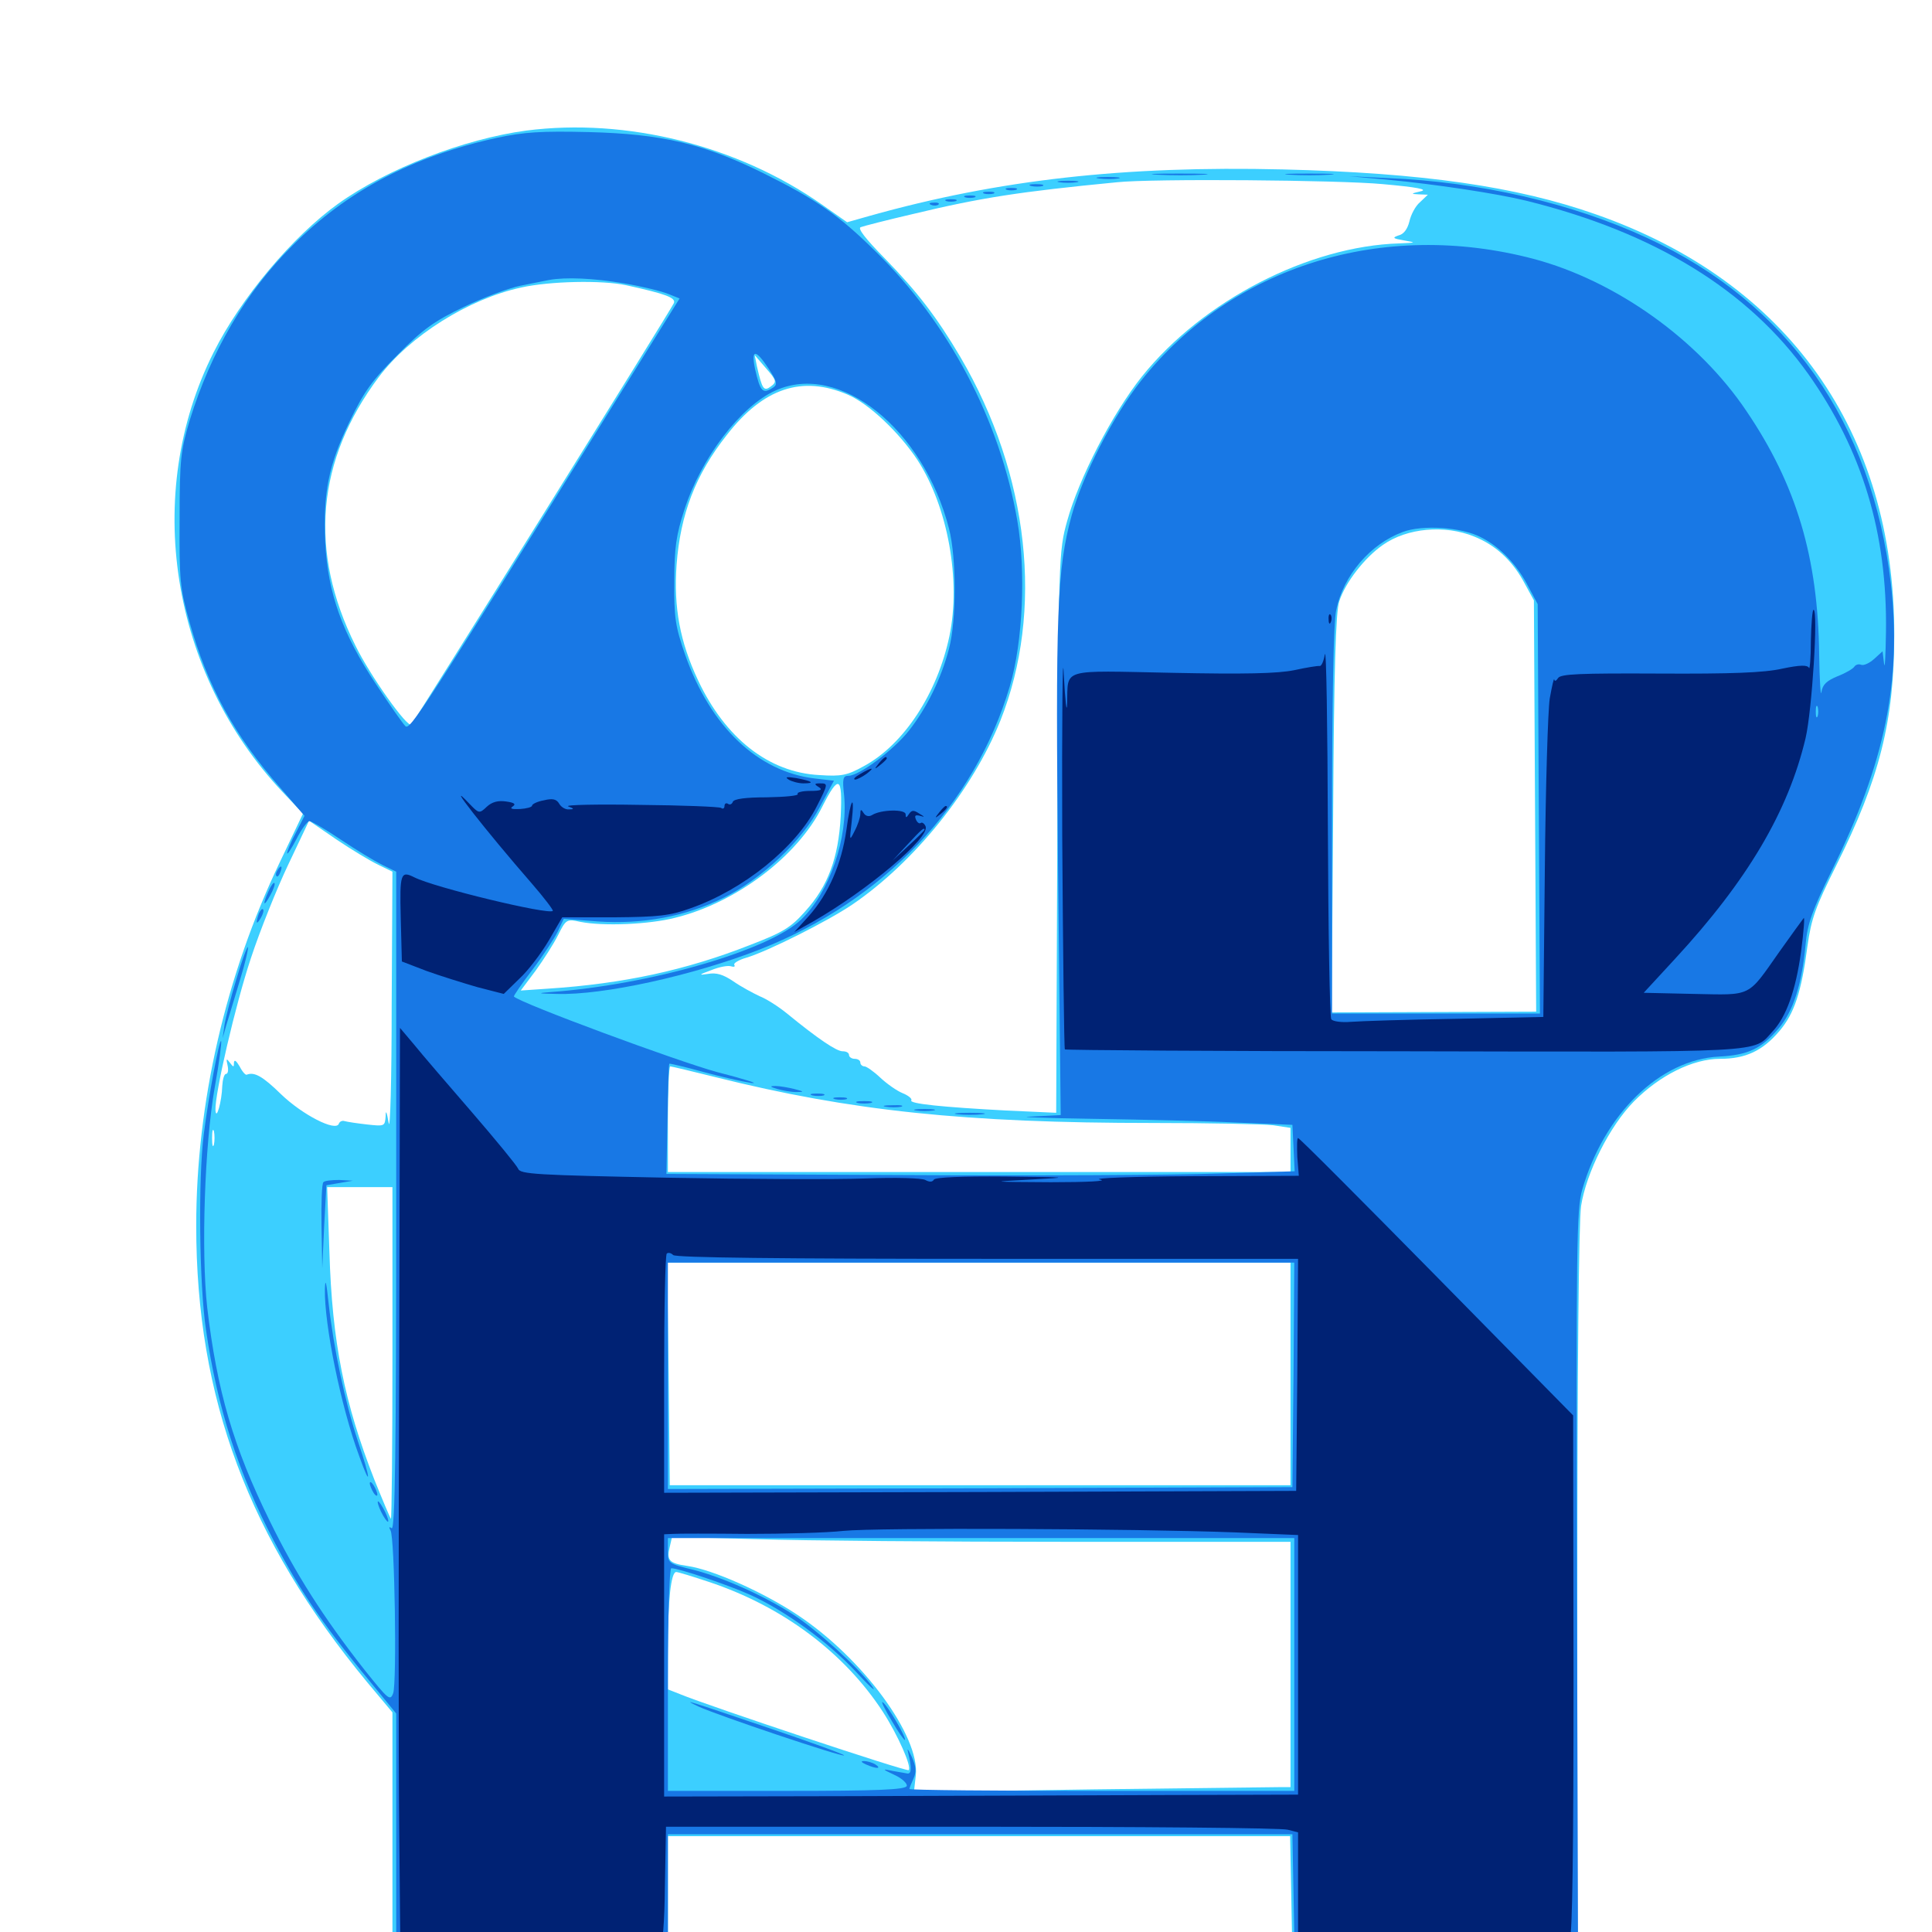 <svg xmlns="http://www.w3.org/2000/svg" viewBox="0 -1000 1000 1000">
	<path fill="#3ccfff" d="M272.461 -932.422C240.234 -928.125 200.391 -912.695 175 -894.531C151.562 -877.734 124.609 -845.703 110.547 -817.578C73.633 -744.336 88.281 -651.562 146.289 -590.039L156.836 -578.906L144.922 -553.906C116.797 -495.312 101.562 -428.906 101.562 -365.625C101.562 -276.172 128.711 -203.516 190.039 -129.297L203.125 -113.672V-50.391V12.891H274.414H345.703V-18.359V-49.609H506.836H667.773L668.359 -18.75L668.945 11.914L742.773 12.5L816.406 12.891V-175C816.406 -291.797 817.188 -367.969 818.359 -375.781C821.094 -393.164 833.203 -417.188 845.703 -429.883C858.984 -443.359 876.172 -451.953 890.234 -451.953C903.516 -451.953 912.305 -456.055 921.094 -466.406C928.711 -475.391 932.422 -486.523 935.547 -510.352C937.5 -524.414 939.648 -530.469 950.391 -551.953C972.852 -596.875 980.469 -626.953 980.469 -671.68C980.469 -776.562 925.391 -854.297 825.977 -889.062C784.961 -903.516 736.133 -910.547 664.062 -912.305C582.031 -914.258 516.992 -907.031 450.195 -888.281L438.477 -884.961L425.391 -894.141C381.641 -924.805 324.219 -939.062 272.461 -932.422ZM715.82 -904.688C733.398 -903.125 739.453 -901.953 735.352 -900.977C730.273 -899.805 730.078 -899.609 734.18 -899.414L739.062 -899.219L734.961 -895.312C732.617 -893.359 730.273 -888.867 729.492 -885.352C728.516 -881.445 726.562 -878.711 723.828 -878.125C720.508 -876.953 720.898 -876.562 726.562 -875.586C733.203 -874.414 733.203 -874.414 724.414 -874.023C677.344 -872.656 622.461 -844.336 591.016 -805.078C575.781 -785.938 558.398 -752.344 552.344 -730.273C548.047 -714.844 547.852 -711.914 547.266 -569.336L546.68 -424.023L520.898 -425.195C487.695 -426.953 470.508 -428.711 471.68 -430.469C472.266 -431.25 470.117 -433.008 467.188 -434.18C464.258 -435.352 458.984 -439.062 455.664 -442.188C452.148 -445.508 448.438 -448.047 447.461 -448.047C446.289 -448.047 445.312 -449.023 445.312 -450C445.312 -451.172 443.945 -451.953 442.383 -451.953C440.82 -451.953 439.453 -452.93 439.453 -453.906C439.453 -455.078 438.086 -455.859 436.133 -455.859C433.008 -455.859 423.633 -462.109 407.617 -475.195C403.125 -478.906 396.68 -483.008 393.164 -484.375C389.844 -485.938 383.594 -489.258 379.688 -491.992C374.219 -495.703 370.703 -496.68 366.406 -495.898C361.328 -495.117 361.719 -495.508 368.164 -497.852C372.461 -499.609 376.953 -500.391 378.516 -499.805C379.883 -499.414 380.664 -499.609 380.078 -500.586C379.492 -501.367 382.227 -503.125 386.328 -504.297C397.461 -507.617 428.516 -523.242 441.211 -531.836C473.242 -553.711 503.32 -591.016 517.773 -626.953C540.43 -683.789 532.812 -754.297 497.07 -815.234C484.961 -835.742 474.805 -849.023 457.812 -866.406C448.047 -876.367 443.75 -881.836 445.508 -882.422C447.07 -883.008 459.18 -886.133 472.656 -889.258C507.617 -897.656 527.734 -900.781 578.125 -905.664C596.289 -907.617 693.359 -906.836 715.82 -904.688ZM324.219 -852.344C344.727 -847.852 349.805 -845.898 348.828 -843.164C347.656 -840.234 215.234 -627.734 212.891 -625C210.938 -623.047 191.602 -650.195 183.984 -665.82C159.57 -714.844 163.867 -761.914 196.094 -804.883C212.109 -826.172 242.578 -845.312 269.727 -851.172C284.57 -854.492 311.719 -855.078 324.219 -852.344ZM399.023 -800C395.312 -797.266 394.531 -798.438 391.797 -810.352L390.625 -816.211L396.484 -809.375C401.953 -803.125 402.148 -802.344 399.023 -800ZM438.867 -795.703C449.805 -791.016 465.625 -775.977 475 -761.719C490.625 -737.5 497.461 -699.609 491.406 -670.703C485.156 -641.016 467.773 -614.648 447.266 -603.516C438.477 -598.633 435.547 -598.047 424.023 -598.828C397.852 -600.195 375.391 -617.969 361.328 -647.852C351.953 -667.773 348.633 -685.547 350.195 -707.617C352.148 -733.789 359.961 -754.297 376.172 -774.805C395.117 -799.219 415.234 -805.859 438.867 -795.703ZM763.086 -722.266C773.828 -717.969 782.227 -710.352 788.281 -699.609L793.945 -689.258L794.531 -582.812L795.117 -476.367L742.188 -476.172L689.258 -475.977L690.039 -578.711C690.43 -652.734 691.406 -683.398 693.164 -688.672C696.289 -698.438 706.25 -711.328 715.82 -717.969C728.32 -726.758 747.852 -728.516 763.086 -722.266ZM435.156 -577.539C433.984 -555.859 428.516 -541.211 416.797 -528.32C409.375 -519.922 405.273 -517.383 387.891 -510.742C355.078 -497.852 322.656 -490.82 283.789 -488.281L269.531 -487.305L277.148 -497.461C281.25 -503.125 286.523 -511.328 288.867 -516.016C292.969 -524.219 293.359 -524.414 300.391 -522.852C312.305 -520.508 335.938 -521.484 349.609 -525C381.055 -532.812 412.695 -556.641 425.586 -582.422C434.18 -599.414 436.133 -598.242 435.156 -577.539ZM195.898 -552.344L203.125 -548.828L202.734 -479.492C202.734 -441.211 201.953 -413.867 201.172 -418.75C200.195 -424.609 199.609 -425.781 199.609 -422.266C199.219 -416.992 199.023 -416.992 190.039 -417.969C184.766 -418.555 179.688 -419.336 178.32 -419.727C177.148 -420.117 175.781 -419.531 175.391 -418.359C173.828 -414.062 156.445 -423.047 145.508 -433.594C135.938 -442.969 131.641 -445.312 127.734 -443.75C127.148 -443.359 125.391 -445.312 124.023 -448.047C122.266 -450.977 121.289 -451.758 121.094 -450C121.094 -447.461 120.898 -447.461 118.945 -450C117.188 -452.344 116.992 -452.148 117.773 -448.633C118.359 -446.094 117.969 -444.141 116.992 -444.141C116.016 -444.141 115.234 -441.211 115.039 -437.891C114.844 -430.078 111.914 -419.531 111.523 -425.391C111.133 -433.789 121.875 -480.078 129.883 -504.102C134.57 -518.359 143.359 -540.234 149.219 -552.539L159.961 -575.195L174.219 -565.43C182.031 -560.156 191.797 -554.297 195.898 -552.344ZM358.789 -493.75C359.57 -494.336 358.398 -494.922 356.25 -494.727C354.102 -494.727 353.516 -494.141 355.078 -493.555C356.445 -492.969 358.203 -493.164 358.789 -493.75ZM370.703 -442.383C440.43 -425 499.609 -418.75 596.875 -418.75C625.977 -418.75 653.906 -418.164 658.984 -417.578L667.969 -416.211V-404.883V-393.359H506.836H345.703V-420.703C345.703 -435.742 346.289 -448.047 346.875 -448.047C347.461 -448.047 358.203 -445.508 370.703 -442.383ZM110.742 -407.617C110.156 -405.664 109.766 -407.227 109.766 -410.938C109.766 -414.648 110.156 -416.211 110.742 -414.453C111.133 -412.5 111.133 -409.375 110.742 -407.617ZM203.125 -299.219C203.125 -251.758 202.734 -213.477 202.344 -213.867C201.953 -214.258 198.047 -223.438 193.75 -234.18C178.32 -273.633 171.875 -305.273 170.508 -351.953L169.336 -385.547H186.328H203.125ZM667.969 -288.867V-231.25H507.422H346.68L346.094 -288.867L345.312 -346.484H506.641H667.969ZM552.148 -201.953H667.969V-138.477V-75H663.672C661.133 -75 617.383 -74.414 566.211 -73.828L473.047 -72.461L474.023 -81.055C476.172 -101.367 446.68 -141.602 412.891 -164.062C395.312 -175.781 369.141 -187.5 355.859 -189.453C346.289 -190.82 344.922 -192.383 346.68 -199.414L347.852 -204.492L391.992 -203.32C416.406 -202.539 488.281 -201.953 552.148 -201.953ZM366.797 -181.25C405.078 -168.555 437.109 -144.531 457.031 -113.867C464.844 -101.758 472.07 -85.352 470.312 -83.789C469.336 -82.812 366.797 -116.992 352.148 -123.047L345.703 -125.586V-146.875C345.703 -171.289 347.266 -186.328 350 -186.328C350.977 -186.328 358.594 -183.984 366.797 -181.25Z"/>
	<path fill="#1878e5" d="M257.422 -928.711C213.672 -919.141 179.492 -901.172 151.367 -872.852C127.148 -848.828 109.18 -817.969 98.242 -782.617C93.555 -766.797 92.969 -762.5 92.969 -731.25C92.773 -699.805 93.164 -695.508 98.047 -678.125C107.422 -644.727 121.094 -619.531 145.117 -592.188L157.617 -577.734L153.125 -568.945C150.586 -564.258 148.633 -559.57 148.633 -558.398C148.633 -557.422 150.781 -560.547 153.516 -565.82C156.055 -570.898 159.18 -575 160.156 -575C161.133 -575 168.555 -570.703 176.367 -565.43C184.18 -560.156 193.945 -554.297 197.852 -552.344L205.078 -548.828V-378.32C205.078 -250.391 204.492 -208.008 202.734 -208.984C201.367 -209.961 201.172 -209.57 202.148 -207.812C204.297 -204.297 205.469 -129.297 203.516 -123.633C201.953 -119.336 200.977 -120.312 188.477 -135.938C167.188 -163.086 152.93 -185.547 139.648 -212.695C120.703 -251.172 112.305 -280.273 107.227 -323.438C104.102 -352.148 105.859 -407.031 111.133 -437.109C113.477 -450 114.844 -460.742 114.453 -461.133C113.477 -462.109 108.008 -432.812 105.469 -412.891C102.539 -389.844 103.125 -334.961 106.641 -311.523C112.5 -271.289 123.438 -237.305 141.797 -202.344C156.641 -174.219 167.578 -158.398 197.07 -122.852L205.078 -113.086V-51.172V10.938H275.391H345.703V-19.922V-50.586H507.422H668.945L669.531 -19.727L670.117 10.938H743.359H816.797L816.211 -181.055C815.82 -355.859 816.016 -373.828 818.945 -384.18C830.273 -423.438 859.18 -451.562 889.844 -453.125C904.688 -453.906 911.523 -457.031 920.508 -467.578C928.125 -476.367 932.617 -490.234 934.57 -511.133C935.547 -522.07 938.086 -528.906 948.242 -549.609C975.781 -605.273 984.375 -647.852 978.711 -697.852C968.945 -781.25 925.586 -842.969 852.734 -876.758C814.062 -894.727 766.211 -905.859 718.359 -907.812L698.242 -908.789L717.773 -907.031C742.773 -904.688 775 -899.805 790.039 -896.094C856.445 -879.688 905.078 -849.805 935.938 -806.445C963.867 -766.992 976.953 -724.023 976.172 -672.656C975.977 -660.352 975.586 -653.125 975.195 -656.445L974.414 -662.891L970.117 -658.984C967.773 -656.836 964.844 -655.469 963.477 -655.859C962.109 -656.445 960.547 -656.055 959.766 -654.883C959.18 -653.906 955.273 -651.562 951.172 -650C945.508 -647.656 943.359 -645.703 942.773 -641.797C942.383 -638.867 941.797 -647.656 941.602 -661.133C941.016 -711.328 929.883 -749.023 903.906 -787.305C879.102 -824.219 836.328 -854.688 793.75 -866.016C715.82 -886.523 637.695 -862.305 590.625 -802.93C575.977 -784.375 560.547 -754.297 554.688 -733.203C547.07 -705.273 546.289 -683.008 547.656 -549.219L549.023 -422.852L533.789 -422.07C525.391 -421.875 539.648 -421.289 565.43 -420.898C591.211 -420.508 625 -419.727 640.625 -418.945L668.945 -417.773L669.531 -405.859L670.117 -393.75L630.469 -392.578C608.594 -391.797 535.547 -391.406 467.969 -391.797L344.922 -392.383L345.508 -420.703C345.703 -436.133 346.094 -449.219 346.484 -449.414C346.68 -449.609 354.297 -447.852 363.477 -445.312C372.656 -442.773 383.984 -440.234 388.867 -439.453C393.555 -438.867 385.547 -441.406 371.094 -445.117C350.977 -450.586 269.531 -480.664 266.016 -484.18C265.625 -484.375 269.922 -490.625 275.586 -498.047C281.055 -505.273 286.914 -514.258 288.672 -517.773L291.797 -524.414L309.57 -523.047C332.422 -521.484 354.883 -525.586 374.609 -535.352C394.141 -544.922 415.234 -564.844 424.414 -582.422L431.641 -595.898L421.68 -597.07C392.188 -600.586 367.773 -623.828 354.688 -660.938C349.609 -675.586 348.828 -680.078 349.023 -699.023C349.023 -716.602 350 -723.242 354.297 -736.328C362.891 -762.891 383.398 -789.844 401.367 -797.852C434.375 -812.891 477.93 -778.125 491.211 -726.367C495.117 -711.133 495.117 -679.102 491.211 -664.258C487.109 -648.633 479.688 -633.594 470.508 -621.875C462.5 -611.719 444.727 -598.438 439.062 -598.438C436.328 -598.438 435.938 -596.875 436.914 -588.281C439.062 -566.406 429.297 -537.891 414.648 -524.023C398.047 -508.008 336.328 -490.234 285.156 -486.523C277.734 -485.938 278.125 -485.742 288.086 -485.547C312.109 -484.766 358.984 -495.117 393.359 -508.594C457.422 -533.789 504.492 -583.398 522.656 -644.727C529.492 -667.773 531.055 -704.688 526.562 -730.469C517.578 -782.617 491.016 -832.812 453.125 -869.922C434.18 -888.672 422.266 -896.875 395.508 -910.156C364.453 -925.586 342.773 -930.664 304.688 -931.641C280.078 -932.227 271.289 -931.641 257.422 -928.711ZM323.047 -853.32C332.422 -851.758 342.578 -849.219 345.898 -847.852L351.758 -845.508L320.703 -795.703C217.773 -630.273 212.109 -621.68 209.766 -624.219C208.398 -625.586 201.562 -635.352 194.727 -645.703C177.148 -672.07 169.727 -692.969 168.359 -718.945C167.188 -744.922 169.922 -758.984 181.055 -782.031C188.477 -797.461 192.773 -803.32 205.859 -816.406C218.945 -829.688 224.805 -833.789 240.234 -841.211C250.391 -846.094 263.672 -850.977 269.531 -852.148C275.391 -853.32 282.031 -854.688 284.18 -855.078C292.773 -856.641 307.031 -856.055 323.047 -853.32ZM397.852 -809.18C402.148 -802.539 402.539 -800.977 400.195 -799.414C394.727 -795.898 393.555 -797.07 390.82 -808.984C388.672 -819.336 391.016 -819.531 397.852 -809.18ZM766.602 -721.875C776.367 -716.992 785.352 -707.617 791.211 -696.094L795.898 -687.305L796.484 -581.445L797.07 -475.391H743.164H689.453V-575C689.453 -637.695 690.234 -677.93 691.602 -684.18C695.312 -702.148 709.18 -718.359 725.977 -724.609C736.133 -728.516 756.641 -727.148 766.602 -721.875ZM940.82 -629.297C940.234 -627.93 939.844 -628.906 939.844 -631.641C939.844 -634.375 940.234 -635.352 940.82 -634.18C941.211 -632.812 941.211 -630.469 940.82 -629.297ZM669.531 -288.477L668.945 -230.273L507.422 -229.688L345.703 -229.297V-287.891V-346.484H507.812H669.922ZM669.922 -138.477V-73.047H570.312C515.625 -73.047 470.703 -73.438 470.703 -74.023C470.703 -74.414 471.68 -76.953 472.852 -79.492C474.414 -83.008 474.219 -85.547 471.875 -90.82C469.922 -94.922 469.336 -95.508 470.117 -92.578C471.875 -85.156 471.875 -81.836 469.727 -82.031C468.75 -82.227 465.234 -82.812 461.914 -83.398C456.445 -84.57 456.445 -84.375 463.086 -81.25C466.992 -79.492 469.727 -76.758 469.336 -75.586C468.555 -73.633 454.297 -73.047 407.031 -73.047H345.703V-130.664C345.703 -163.281 346.484 -188.281 347.461 -188.281C351.367 -188.281 376.758 -179.688 388.086 -174.609C406.25 -166.406 428.32 -150.391 442.969 -134.766C450 -127.148 453.906 -123.633 451.562 -126.953C445.312 -135.938 422.852 -156.445 410.352 -164.453C395.117 -174.219 374.023 -183.594 358.789 -187.5C345.898 -190.625 345.703 -190.82 345.703 -197.266V-203.906H507.812H669.922ZM361.328 -116.797C370.898 -112.305 435.938 -90.43 436.914 -91.406C437.305 -91.797 420.703 -97.852 400 -104.883C354.297 -120.312 352.734 -120.898 361.328 -116.797ZM461.523 -109.375C464.844 -103.516 468.164 -99.023 468.359 -99.414C469.336 -100.391 459.18 -117.773 456.836 -118.945C455.859 -119.531 458.008 -115.234 461.523 -109.375ZM448.242 -86.719C453.516 -84.375 456.641 -84.375 453.125 -86.719C451.562 -87.695 448.828 -88.477 447.266 -88.477C445.312 -88.477 445.703 -87.891 448.242 -86.719ZM599.219 -909.57C592.383 -909.961 597.461 -910.156 610.352 -910.156C623.242 -910.156 628.711 -909.961 622.656 -909.57C616.406 -909.18 605.859 -909.18 599.219 -909.57ZM667.578 -909.57C661.914 -909.961 666.406 -910.156 677.734 -910.156C689.062 -910.156 693.555 -909.961 688.086 -909.57C682.422 -909.18 673.047 -909.18 667.578 -909.57ZM568.945 -907.617C565.82 -908.008 567.969 -908.398 573.242 -908.398C578.711 -908.398 581.055 -908.008 578.711 -907.617C576.172 -907.227 571.875 -907.227 568.945 -907.617ZM548.438 -905.664C545.898 -906.055 547.852 -906.445 552.734 -906.445C557.617 -906.445 559.57 -906.055 557.227 -905.664C554.688 -905.273 550.781 -905.273 548.438 -905.664ZM533.789 -903.711C531.836 -904.297 533.008 -904.688 536.133 -904.688C539.453 -904.688 540.82 -904.297 539.648 -903.711C538.281 -903.32 535.547 -903.32 533.789 -903.711ZM521.094 -901.758C519.727 -902.344 520.703 -902.734 523.438 -902.734C526.172 -902.734 527.148 -902.344 525.977 -901.758C524.609 -901.367 522.266 -901.367 521.094 -901.758ZM509.375 -899.805C508.008 -900.391 508.984 -900.781 511.719 -900.781C514.453 -900.781 515.43 -900.391 514.258 -899.805C512.891 -899.414 510.547 -899.414 509.375 -899.805ZM499.609 -897.852C498.242 -898.438 499.219 -898.828 501.953 -898.828C504.688 -898.828 505.664 -898.438 504.492 -897.852C503.125 -897.461 500.781 -897.461 499.609 -897.852ZM489.844 -895.898C488.477 -896.484 489.453 -896.875 492.188 -896.875C494.922 -896.875 495.898 -896.484 494.727 -895.898C493.359 -895.508 491.016 -895.508 489.844 -895.898ZM482.031 -893.945C480.469 -894.531 481.055 -895.117 483.203 -895.117C485.352 -895.312 486.523 -894.727 485.742 -894.141C485.156 -893.555 483.398 -893.359 482.031 -893.945ZM143.555 -549.414C142.773 -548.242 142.578 -547.07 143.164 -546.484C143.555 -545.898 144.531 -546.875 145.117 -548.633C146.484 -551.953 145.312 -552.539 143.555 -549.414ZM139.062 -538.867C135.742 -531.641 136.328 -530.078 139.844 -536.523C141.602 -539.648 142.578 -542.578 141.992 -542.969C141.602 -543.359 140.234 -541.602 139.062 -538.867ZM133.984 -527.148C132.227 -522.07 132.617 -520.898 134.961 -524.805C136.133 -526.758 136.719 -528.906 136.133 -529.297C135.742 -529.883 134.766 -528.906 133.984 -527.148ZM122.461 -493.555C119.531 -483.984 116.797 -473.242 116.211 -469.531L115.234 -462.695L117.188 -469.531C118.359 -473.242 121.484 -483.789 124.219 -492.773C126.953 -501.562 128.711 -509.375 128.32 -509.766C127.93 -510.156 125.195 -502.93 122.461 -493.555ZM402.344 -436.328C405.078 -435.547 409.375 -434.766 412.109 -434.766C416.406 -434.766 416.406 -434.961 411.133 -436.328C408.008 -437.109 403.516 -437.891 401.367 -437.891C398.242 -437.891 398.438 -437.5 402.344 -436.328ZM420.508 -433.008C418.555 -433.594 419.727 -433.984 422.852 -433.984C426.172 -433.984 427.539 -433.594 426.367 -433.008C425 -432.617 422.266 -432.617 420.508 -433.008ZM432.227 -431.055C430.273 -431.641 431.445 -432.031 434.57 -432.031C437.891 -432.031 439.258 -431.641 438.086 -431.055C436.719 -430.664 433.984 -430.664 432.227 -431.055ZM443.945 -429.102C441.992 -429.688 443.555 -430.078 447.266 -430.078C450.977 -430.078 452.539 -429.688 450.781 -429.102C448.828 -428.711 445.703 -428.711 443.945 -429.102ZM458.594 -427.148C456.055 -427.539 457.617 -427.93 461.914 -427.93C466.211 -428.125 468.164 -427.734 466.406 -427.148C464.453 -426.758 460.938 -426.758 458.594 -427.148ZM474.219 -425.195C471.68 -425.586 473.633 -425.977 478.516 -425.977C483.398 -425.977 485.352 -425.586 483.008 -425.195C480.469 -424.805 476.562 -424.805 474.219 -425.195ZM495.703 -423.242C492.188 -423.633 494.922 -424.023 501.953 -424.023C508.984 -424.023 511.719 -423.633 508.398 -423.242C504.883 -422.852 499.023 -422.852 495.703 -423.242ZM167.383 -388.086C166.602 -387.5 166.211 -377.148 166.406 -365.234L166.797 -343.555L167.773 -365.039L168.945 -386.523L175.781 -387.695L182.617 -388.867L175.586 -389.258C171.68 -389.258 167.969 -388.867 167.383 -388.086ZM168.164 -332.812C167.773 -314.844 176.367 -272.07 185.938 -246.289C192.188 -228.711 191.992 -234.18 185.352 -253.711C178.516 -274.414 172.656 -302.344 170.117 -325.195C168.945 -336.328 168.359 -338.867 168.164 -332.812ZM191.406 -232.227C191.406 -231.25 192.383 -228.906 193.359 -227.344C194.336 -225.781 195.312 -225.391 195.312 -226.367C195.312 -227.539 194.336 -229.688 193.359 -231.25C192.383 -232.812 191.406 -233.398 191.406 -232.227ZM195.508 -222.461C195.508 -221.484 196.68 -218.359 198.242 -215.625C199.805 -212.891 200.977 -211.719 200.977 -212.695C200.977 -213.867 199.805 -216.797 198.242 -219.531C196.68 -222.266 195.508 -223.633 195.508 -222.461Z"/>
	<path fill="#002274" d="M937.305 -668.359C937.305 -659.375 936.719 -653.125 936.328 -654.297C935.547 -655.859 931.836 -655.859 922.461 -653.906C913.086 -651.758 895.508 -651.172 858.789 -651.367C817.578 -651.562 807.812 -651.172 806.445 -649.023C805.469 -647.461 804.688 -647.266 804.492 -648.242C804.297 -649.414 803.32 -644.922 802.148 -638.477C801.172 -632.031 800 -592.383 799.609 -550.195L798.828 -473.633L753.32 -472.656C728.516 -472.266 704.102 -471.484 699.219 -471.094C694.336 -470.703 689.844 -471.289 689.062 -472.461C688.281 -473.438 687.5 -517.969 687.305 -571.094C687.109 -624.219 686.523 -664.844 685.742 -661.328C685.156 -657.812 683.984 -655.078 683.008 -655.273C682.227 -655.469 676.172 -654.492 669.922 -653.125C661.328 -651.367 644.336 -650.977 606.445 -651.758C548.242 -652.93 552.93 -654.297 552.344 -635.938C552.148 -629.883 551.367 -636.719 550.586 -651.172C550 -665.625 549.609 -627.93 549.805 -567.578C550.195 -507.031 550.781 -457.227 551.172 -456.836C551.562 -456.445 630.664 -455.859 726.953 -455.859C916.602 -455.469 907.227 -454.883 917.383 -466.016C924.609 -473.633 929.492 -487.5 932.227 -507.422C933.594 -517.773 934.18 -525.586 933.594 -524.805C932.812 -523.828 927.148 -516.016 920.898 -507.227C904.297 -483.594 907.031 -484.961 876.758 -485.547L850.781 -486.133L866.992 -503.711C904.688 -544.531 925.586 -580.078 934.57 -617.969C937.891 -632.227 941.211 -684.375 938.672 -684.375C938.086 -684.375 937.5 -677.148 937.305 -668.359ZM687.695 -679.297C687.695 -677.148 688.281 -676.562 688.867 -678.125C689.453 -679.492 689.258 -681.25 688.672 -681.836C688.086 -682.617 687.5 -681.445 687.695 -679.297ZM454.883 -604.883C452.344 -601.758 452.539 -601.562 455.664 -604.102C457.422 -605.469 458.984 -607.031 458.984 -607.422C458.984 -608.984 457.422 -608.008 454.883 -604.883ZM445.312 -599.414C442.578 -597.852 441.406 -596.68 442.578 -596.484C443.555 -596.484 446.289 -597.852 448.438 -599.414C453.125 -602.93 451.562 -603.125 445.312 -599.414ZM408.203 -596.484C409.766 -595.508 413.281 -594.531 415.82 -594.531C422.07 -594.531 420.508 -595.703 412.109 -597.266C407.227 -598.047 406.055 -597.852 408.203 -596.484ZM423.828 -592.578C425.977 -591.211 424.805 -590.625 419.336 -590.625C415.234 -590.625 412.305 -589.844 412.891 -589.062C413.477 -588.086 406.25 -587.5 396.875 -587.305C386.133 -587.305 379.883 -586.523 379.297 -584.961C378.906 -583.789 377.734 -583.203 376.758 -583.984C375.781 -584.57 375 -583.984 375 -582.812C375 -581.641 374.219 -581.055 373.242 -581.836C372.266 -582.422 353.125 -583.203 330.859 -583.398C308.594 -583.789 291.992 -583.398 294.141 -582.617C297.266 -581.445 297.266 -581.055 294.531 -581.055C292.773 -580.859 290.43 -582.227 289.453 -583.984C288.086 -586.328 286.133 -586.914 281.445 -585.742C278.125 -585.156 275.391 -583.789 275.391 -583.008C275.391 -582.227 272.461 -581.445 269.141 -581.25C264.844 -581.055 263.672 -581.445 265.43 -582.617C267.188 -583.789 266.211 -584.57 261.914 -585.156C257.812 -585.742 254.688 -584.961 251.953 -582.422C248.047 -578.711 247.852 -578.906 242.773 -584.18C229.102 -598.633 251.367 -570.117 275.195 -542.773C281.641 -535.352 286.523 -528.906 286.133 -528.516C283.984 -526.367 224.805 -540.625 214.453 -545.898C207.422 -549.414 206.836 -548.047 207.422 -525L208.008 -502.344L220.703 -497.461C227.734 -494.922 239.648 -491.211 247.07 -489.062L260.742 -485.547L268.75 -493.359C273.242 -497.461 280.078 -506.445 283.984 -513.086L291.016 -525.195H317.969C340.625 -525.391 346.68 -525.977 357.422 -529.883C384.766 -539.453 411.914 -561.328 422.656 -582.422C428.711 -594.336 428.711 -594.531 424.414 -594.531C421.484 -594.531 421.289 -594.141 423.828 -592.578ZM305.273 -581.445C306.445 -582.031 305.469 -582.422 302.734 -582.422C300 -582.422 299.023 -582.031 300.391 -581.445C301.562 -581.055 303.906 -581.055 305.273 -581.445ZM438.086 -570.312C435.547 -552.734 428.906 -537.5 418.75 -525.977L411.133 -517.578L420.898 -523.047C448.828 -539.062 481.445 -566.406 479.102 -572.266C478.516 -573.633 477.344 -574.609 476.562 -574.023C475.781 -573.438 474.609 -574.414 474.023 -575.977C473.242 -577.93 473.828 -578.32 476.172 -577.734C478.906 -576.953 478.711 -577.148 475.781 -578.906C472.852 -580.859 471.875 -580.664 470.508 -578.711C469.141 -576.562 468.75 -576.562 468.75 -578.516C468.75 -581.25 456.055 -581.055 451.367 -578.125C449.805 -577.148 448.047 -577.539 447.07 -579.102C445.703 -581.25 445.312 -581.25 445.312 -578.711C445.312 -576.953 443.945 -572.852 442.383 -569.922C439.648 -564.453 439.648 -564.648 440.82 -574.609C442.578 -590.234 440.234 -586.719 438.086 -570.312ZM478.516 -570.508C478.516 -570.117 474.805 -566.406 470.312 -562.305L461.914 -554.492L469.727 -562.891C476.758 -570.508 478.516 -572.07 478.516 -570.508ZM486.133 -579.492C483.594 -576.367 483.789 -576.172 486.914 -578.711C490.039 -581.25 491.016 -582.812 489.453 -582.812C489.062 -582.812 487.5 -581.25 486.133 -579.492ZM206.641 -292.578C206.25 -195.898 206.25 -88.672 206.641 -53.906L207.227 8.984H273.438C317.188 8.789 339.844 8.203 339.844 6.836C339.844 5.664 340.625 5.469 341.797 6.055C342.969 6.836 343.945 -4.297 344.141 -23.633L344.727 -54.492H502.93C590.039 -54.492 663.477 -53.906 666.602 -52.93L671.875 -51.562V-21.289V8.984H741.211C801.562 8.984 810.547 8.594 810.547 6.055C810.547 4.492 811.523 3.125 812.5 3.125C813.867 3.125 814.453 -43.164 814.453 -132.227L814.258 -267.383L743.555 -339.258C704.688 -378.711 672.461 -411.133 671.875 -410.938C671.289 -410.938 671.289 -406.641 671.484 -401.172L672.266 -391.406L616.797 -391.211C586.523 -391.016 565.039 -390.234 569.336 -389.453C573.828 -388.672 562.891 -388.086 543.945 -388.086C512.109 -388.281 511.719 -388.281 533.203 -389.453C554.688 -390.625 554.102 -390.625 520.117 -391.016C497.852 -391.211 484.18 -390.625 483.398 -389.453C482.617 -388.086 481.055 -388.086 478.906 -389.258C476.953 -390.234 463.867 -390.625 448.242 -390.039C433.203 -389.453 386.719 -389.648 345.117 -390.43C277.539 -391.797 269.141 -392.188 268.164 -395.117C267.383 -396.875 256.641 -409.961 244.336 -424.219C231.836 -438.672 218.359 -454.297 214.453 -459.18L207.031 -467.969ZM496.68 -388.086C497.852 -388.672 496.875 -389.062 494.141 -389.062C491.406 -389.062 490.43 -388.672 491.797 -388.086C492.969 -387.695 495.312 -387.695 496.68 -388.086ZM587.5 -388.086C589.258 -388.672 587.695 -389.062 583.984 -389.062C580.273 -389.062 578.711 -388.672 580.664 -388.086C582.422 -387.695 585.547 -387.695 587.5 -388.086ZM647.852 -388.281C648.633 -388.867 647.461 -389.453 645.312 -389.258C643.164 -389.258 642.578 -388.672 644.141 -388.086C645.508 -387.5 647.266 -387.695 647.852 -388.281ZM511.133 -348.438H671.875L671.484 -288.477L670.898 -228.32L507.422 -227.734L343.75 -227.344V-288.477C343.75 -322.266 344.336 -350.391 345.117 -351.172C345.898 -351.758 347.266 -351.562 348.438 -350.391C349.805 -349.023 404.883 -348.438 511.133 -348.438ZM573.828 -350.977C603.516 -351.172 578.711 -351.367 518.555 -351.367C458.398 -351.367 433.984 -351.172 464.453 -350.977C494.922 -350.586 544.141 -350.586 573.828 -350.977ZM639.258 -206.836L671.875 -205.469V-138.281V-71.094L604.102 -70.898C566.602 -70.703 492.773 -70.508 440.039 -70.312L343.75 -70.117V-138.086V-205.859L348.242 -206.055C350.586 -206.25 367.969 -206.25 386.719 -206.055C405.469 -206.055 427.93 -206.641 436.523 -207.617C453.906 -209.375 587.891 -208.789 639.258 -206.836Z"/>
</svg>
